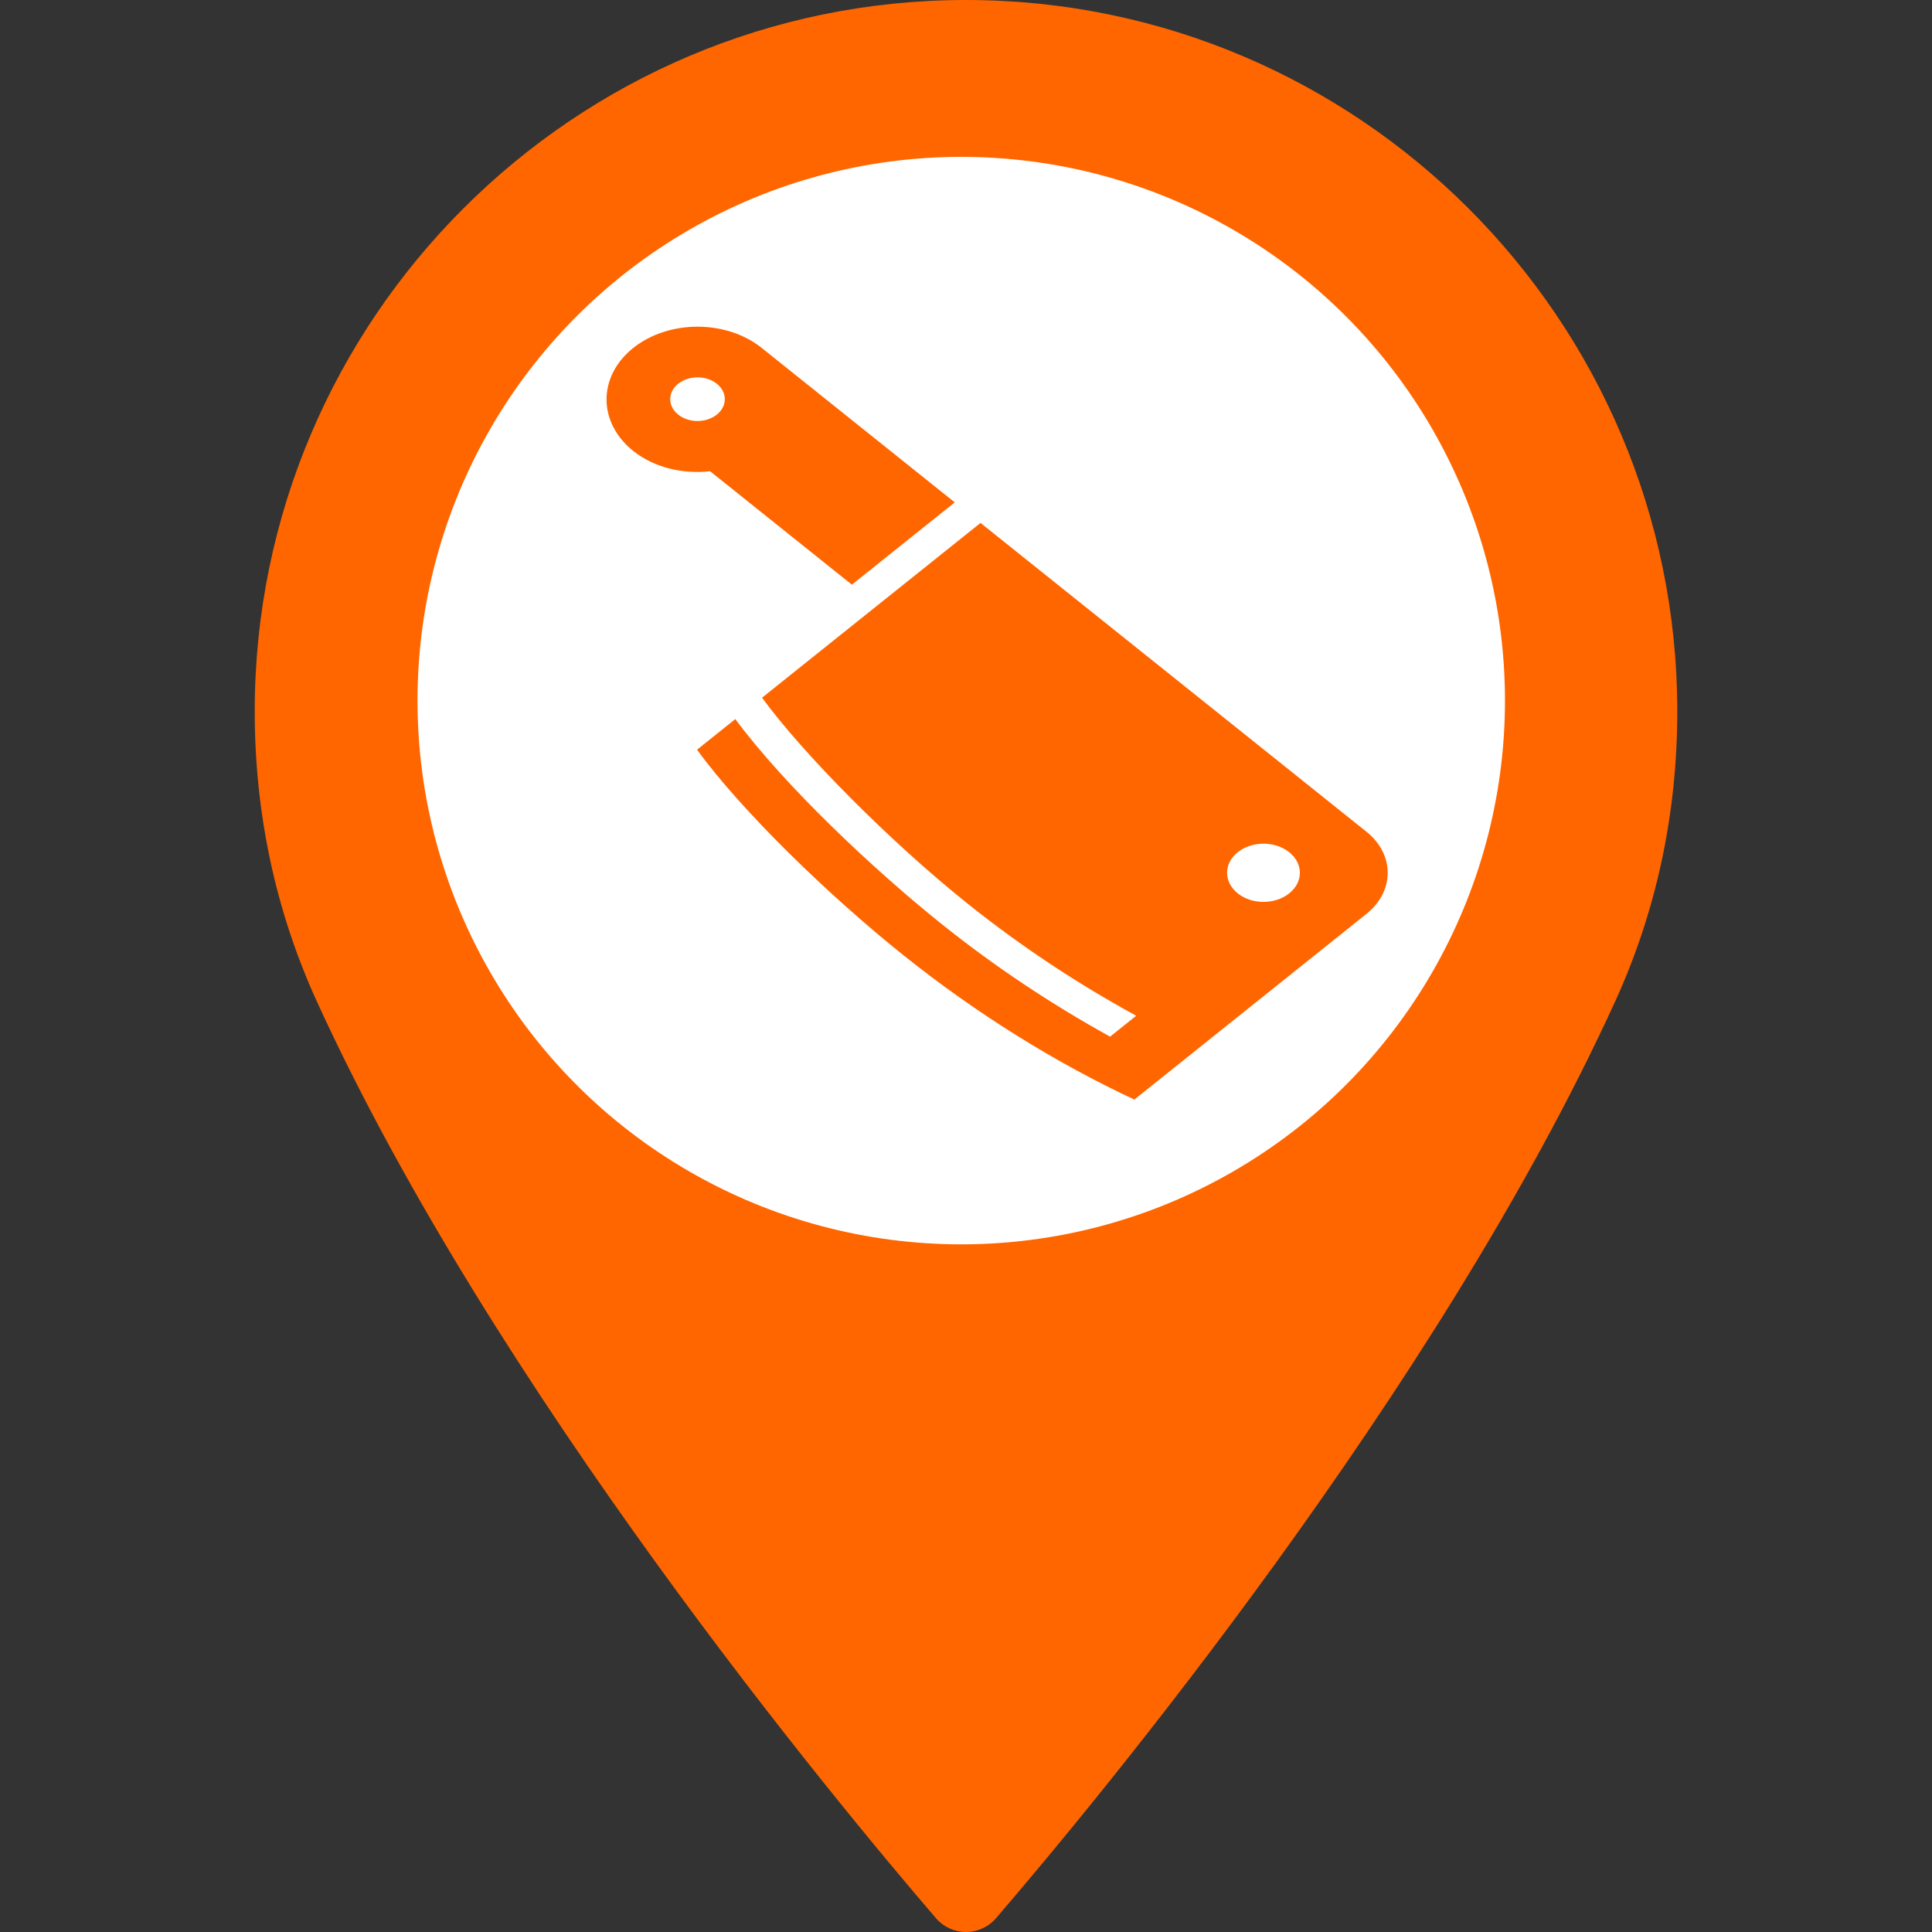 <?xml version="1.0" encoding="UTF-8" standalone="no"?>
<!-- Generator: Adobe Illustrator 16.0.0, SVG Export Plug-In . SVG Version: 6.00 Build 0)  -->

<svg
   xmlns:dc="http://purl.org/dc/elements/1.1/"
   xmlns:cc="http://creativecommons.org/ns#"
   xmlns:rdf="http://www.w3.org/1999/02/22-rdf-syntax-ns#"
   xmlns:svg="http://www.w3.org/2000/svg"
   xmlns="http://www.w3.org/2000/svg"
   xmlns:sodipodi="http://sodipodi.sourceforge.net/DTD/sodipodi-0.dtd"
   xmlns:inkscape="http://www.inkscape.org/namespaces/inkscape"
   version="1.1"
   id="Capa_1"
   x="0px"
   y="0px"
   width="97.713px"
   height="97.713px"
   viewBox="0 0 97.713 97.713"
   style="enable-background:new 0 0 97.713 97.713;"
   xml:space="preserve"
   sodipodi:docname="butchery_icon_selected.svg"
   inkscape:version="0.92.4 (5da689c313, 2019-01-14)"><rect x="0" y="0" width="97.713" height="97.713" fill="#333333" stroke="none"/><defs
   id="defs3885" /><sodipodi:namedview
   pagecolor="#ffffff"
   bordercolor="#666666"
   borderopacity="1"
   objecttolerance="10"
   gridtolerance="10"
   guidetolerance="10"
   inkscape:pageopacity="0"
   inkscape:pageshadow="2"
   inkscape:window-width="2160"
   inkscape:window-height="1346"
   id="namedview3883"
   showgrid="false"
   inkscape:zoom="2.4152365"
   inkscape:cx="-31.259879"
   inkscape:cy="-119.72809"
   inkscape:window-x="-11"
   inkscape:window-y="-11"
   inkscape:window-maximized="1"
   inkscape:current-layer="Capa_1" />
<g
   id="g3850"
   style="fill:#ff6600">
	<path
   d="M48.855,0C29.021,0,12.883,16.138,12.883,35.974c0,5.174,1.059,10.114,3.146,14.684   c8.994,19.681,26.238,40.46,31.31,46.359c0.38,0.441,0.934,0.695,1.517,0.695s1.137-0.254,1.517-0.695   c5.07-5.898,22.314-26.676,31.311-46.359c2.088-4.57,3.146-9.51,3.146-14.684C84.828,16.138,68.69,0,48.855,0z M48.855,54.659   c-10.303,0-18.686-8.383-18.686-18.686c0-10.304,8.383-18.687,18.686-18.687s18.686,8.383,18.686,18.687   C67.542,46.276,59.159,54.659,48.855,54.659z"
   id="path3848"
   style="fill:#ff6600" />
</g>
<g
   id="g3852">
</g>
<g
   id="g3854">
</g>
<g
   id="g3856">
</g>
<g
   id="g3858">
</g>
<g
   id="g3860">
</g>
<g
   id="g3862">
</g>
<g
   id="g3864">
</g>
<g
   id="g3866">
</g>
<g
   id="g3868">
</g>
<g
   id="g3870">
</g>
<g
   id="g3872">
</g>
<g
   id="g3874">
</g>
<g
   id="g3876">
</g>
<g
   id="g3878">
</g>
<g
   id="g3880">
</g>
<circle
   style="fill:#ffffff;stroke-width:1.084"
   id="path4027"
   cx="48.616"
   cy="35.434"
   r="27.5" /><g
   transform="matrix(0.115,0,0,0.092,26,16.523)"
   id="g3942"
   style="fill:#ff6600"><g
     id="g3940"
     style="fill:#ff6600"><path
       inkscape:connector-curvature="0"
       d="m 374.828,277.584 -169.696,-169.712 -96.08,96.08 c 17.792,30.448 55.76,78.576 90.416,113.232 23.472,23.472 48.416,44.08 74.144,61.616 l -11.488,11.488 c -25.68,-17.728 -50.544,-38.352 -73.968,-61.792 -29.568,-29.568 -68.8,-75.6 -90.864,-112.784 L 80.46,232.544 c 19.792,33.936 57.904,80.128 90.72,112.928 32.8,32.8 67.68,59.6 101.616,79.408 L 374.828,322.848 c 12.512,-12.512 12.512,-32.768 0,-45.264 z m -33.936,33.936 c -6.256,6.256 -16.384,6.256 -22.624,0 -6.256,-6.256 -6.256,-16.384 0,-22.624 6.256,-6.256 16.384,-6.256 22.624,0 6.256,6.256 6.256,16.384 0,22.624 z"
       id="path3938"
       style="fill:#ff6600" /></g></g><g
   transform="matrix(0.115,0,0,0.092,26,16.523)"
   id="g3948"
   style="fill:#ff6600"><g
     id="g3946"
     style="fill:#ff6600"><path
       inkscape:connector-curvature="0"
       d="m 108.956,11.712 c -15.616,-15.616 -40.944,-15.616 -56.576,0 -15.616,15.616 -15.616,40.944 0,56.576 9.232,9.216 21.84,12.848 33.824,11.184 l 62.352,62.352 45.248,-45.248 z M 89.164,48.336 c -4.688,4.688 -12.288,4.688 -16.976,0 -4.688,-4.688 -4.688,-12.288 0,-16.976 4.688,-4.688 12.288,-4.688 16.976,0 4.688,4.688 4.688,12.288 0,16.976 z"
       id="path3944"
       style="fill:#ff6600" /></g></g></svg>
